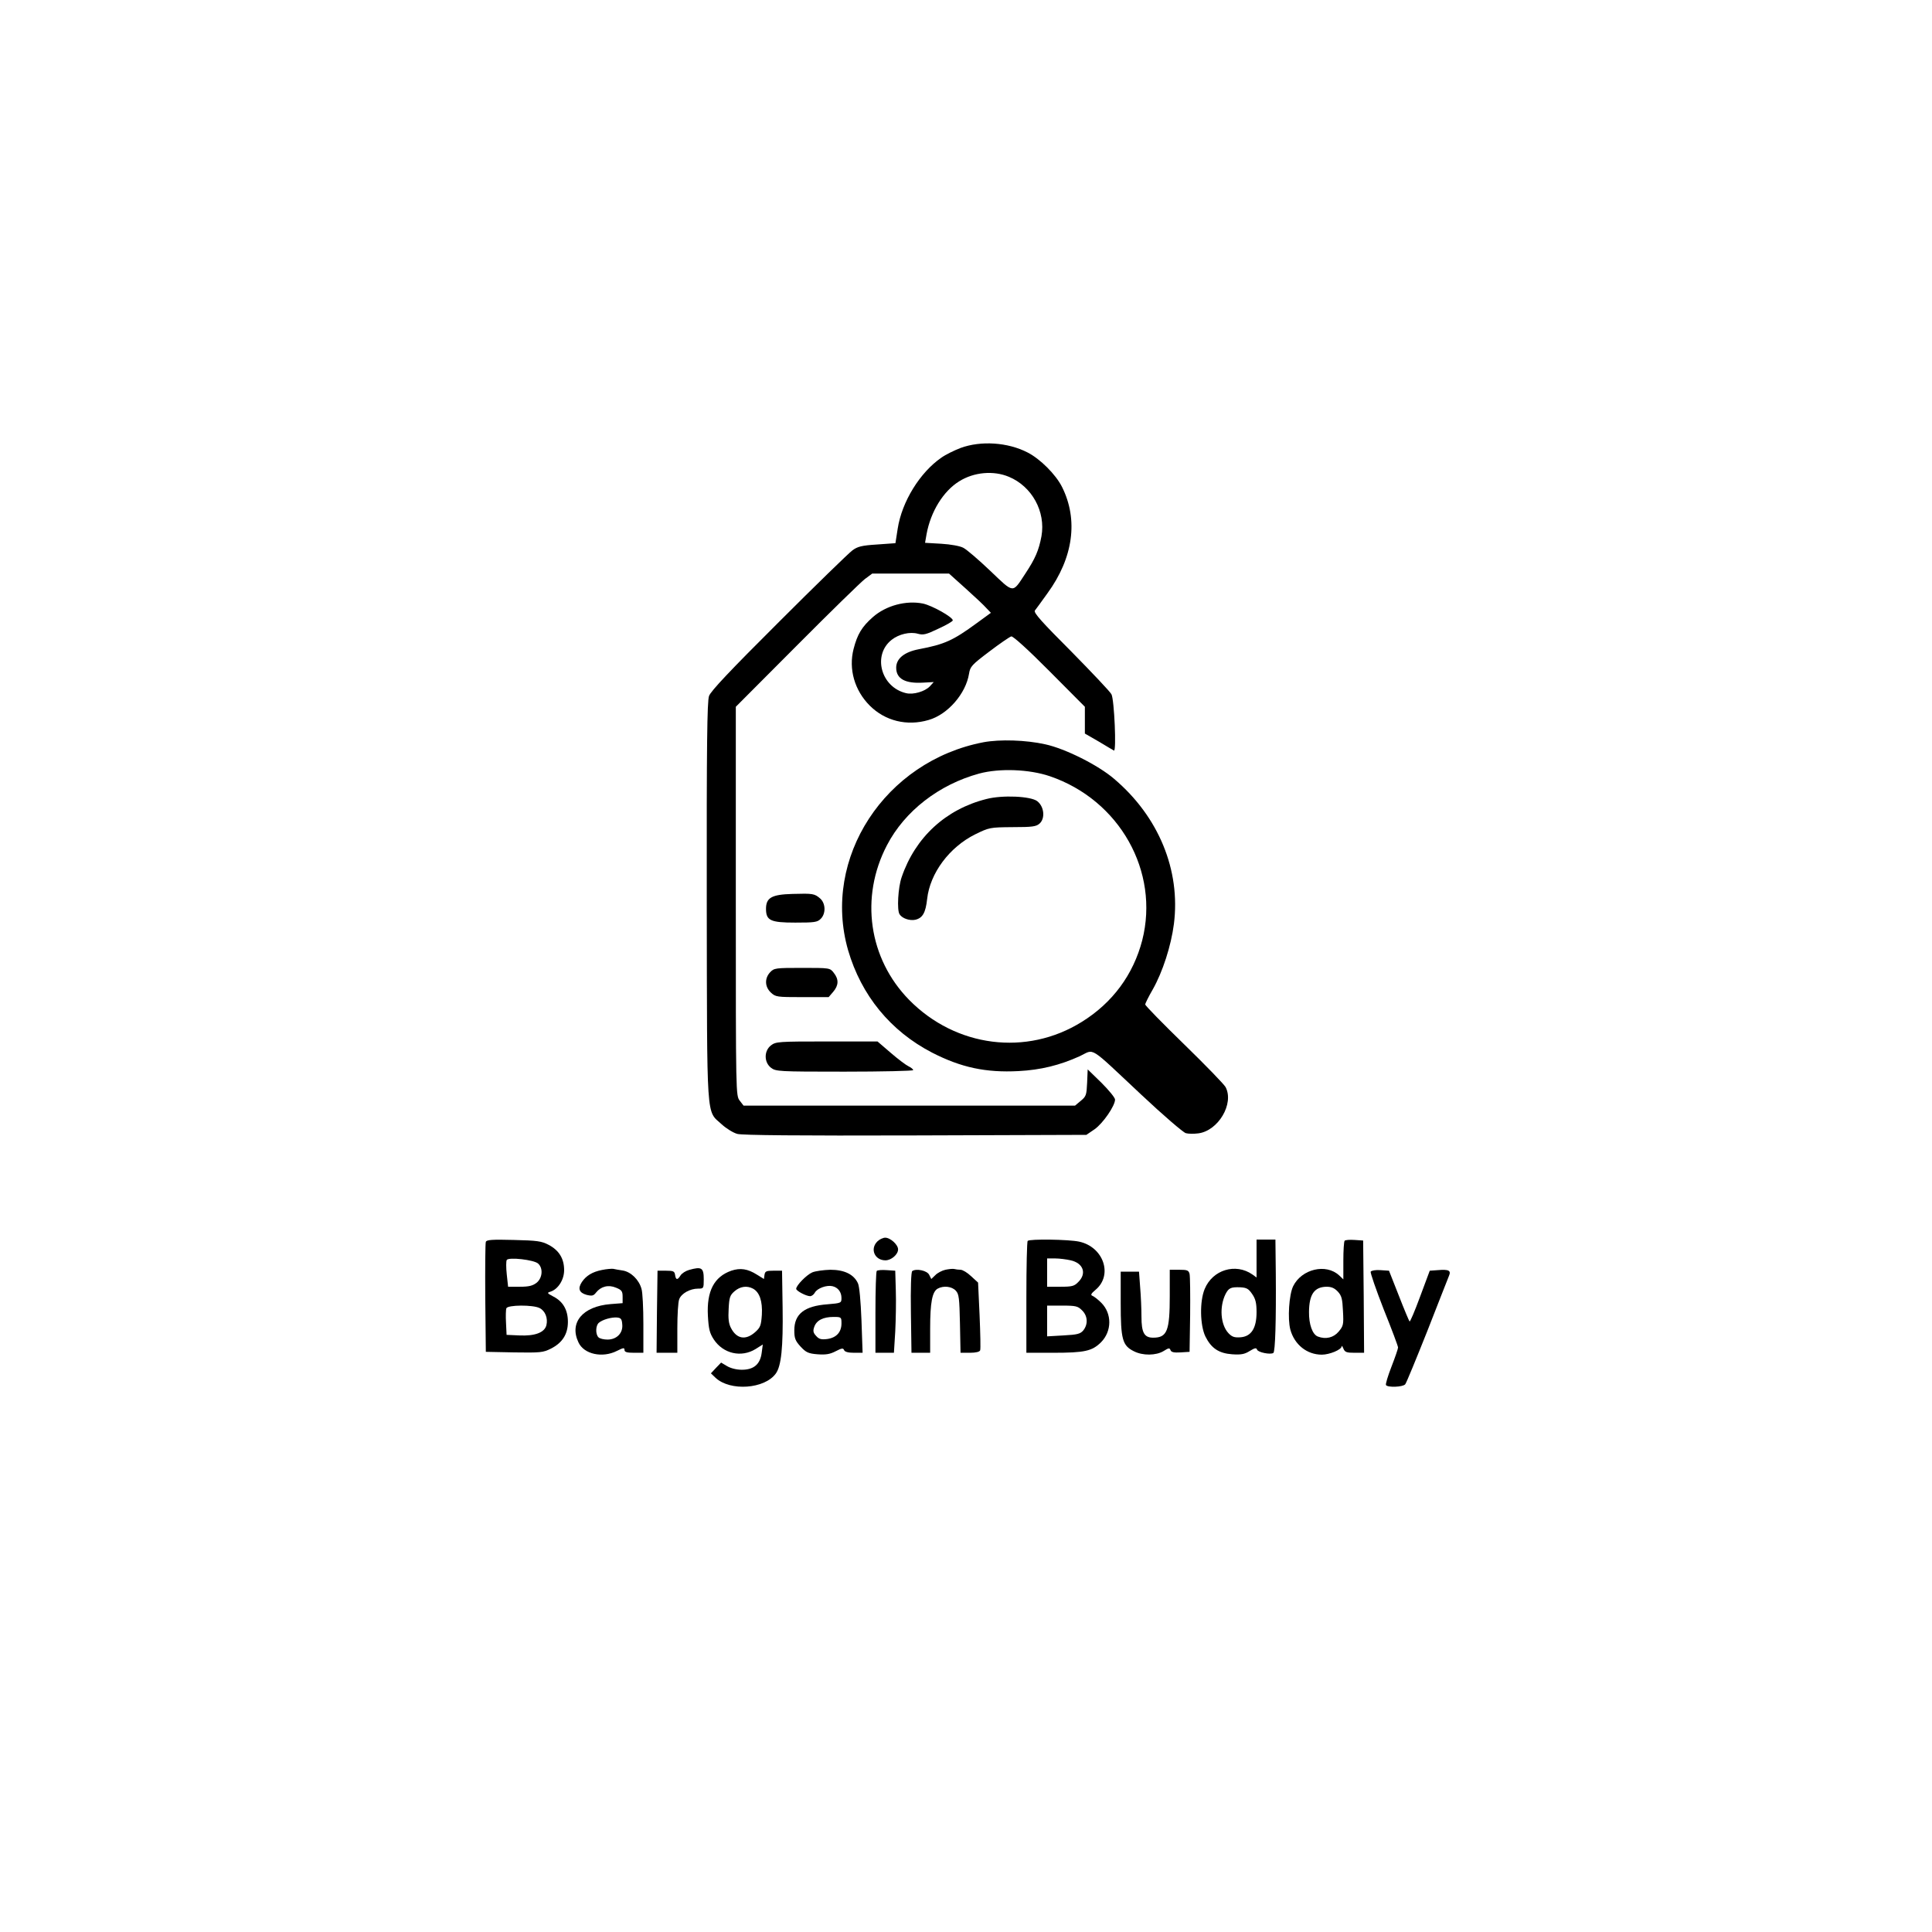 <?xml version="1.0" standalone="no"?>
<!DOCTYPE svg PUBLIC "-//W3C//DTD SVG 20010904//EN"
 "http://www.w3.org/TR/2001/REC-SVG-20010904/DTD/svg10.dtd">
<svg version="1.0" xmlns="http://www.w3.org/2000/svg"
 width="1024pt" height="1024pt" viewBox="0 0 1024 1024"
 preserveAspectRatio="xMidYMid meet">

<g transform="translate(0,1024) scale(0.1,-0.1)"
fill="#000000" stroke="none">
<path d="M5092 7866 c-34 -13 -81 -36 -103 -52 -113 -78 -209 -233 -231 -376
l-12 -77 -98 -7 c-81 -5 -103 -11 -130 -31 -18 -13 -194 -184 -390 -380 -259
-258 -361 -366 -370 -392 -10 -28 -13 -255 -12 -1089 2 -1185 -4 -1105 79
-1181 24 -22 61 -45 83 -51 28 -7 319 -10 945 -8 l905 3 44 30 c44 31 108 124
108 157 0 10 -33 50 -72 89 l-73 71 -3 -71 c-3 -64 -5 -72 -33 -95 l-31 -26
-878 0 -879 0 -20 26 c-21 27 -21 30 -21 1057 l0 1031 323 324 c177 178 340
337 361 353 l39 29 204 0 203 0 88 -79 c48 -43 98 -90 110 -104 l24 -25 -74
-54 c-127 -93 -171 -113 -308 -139 -78 -15 -120 -50 -120 -98 0 -59 48 -85
144 -79 l55 3 -21 -23 c-26 -27 -87 -45 -125 -36 -134 31 -180 202 -77 283 38
30 97 44 139 32 29 -8 44 -4 109 27 42 19 76 39 76 44 0 17 -108 78 -158 89
-89 18 -196 -10 -266 -72 -58 -51 -82 -91 -102 -169 -27 -106 5 -219 86 -300
81 -81 197 -110 312 -76 101 29 197 139 214 245 6 38 14 47 108 118 55 42 108
78 116 80 9 2 88 -69 203 -185 l187 -188 0 -71 0 -71 73 -42 c39 -24 76 -45
81 -48 14 -8 2 269 -13 298 -7 14 -104 116 -214 228 -154 154 -200 205 -192
216 6 7 36 49 67 92 137 188 164 389 77 563 -33 66 -116 149 -183 183 -105 54
-247 63 -354 24z m255 -153 c123 -51 196 -185 173 -315 -14 -75 -33 -119 -86
-199 -69 -105 -58 -106 -186 16 -62 59 -126 114 -143 122 -17 9 -66 18 -116
21 l-86 5 8 46 c22 120 89 228 173 280 78 49 182 58 263 24z"/>
<path d="M5213 6306 c-523 -100 -858 -614 -718 -1102 70 -240 225 -429 445
-543 154 -79 285 -107 458 -98 118 6 219 31 325 79 81 38 41 63 326 -204 116
-109 222 -200 236 -204 14 -4 44 -4 67 -1 105 14 190 157 144 245 -8 15 -107
117 -220 227 -113 110 -206 205 -206 211 0 6 18 42 40 80 52 92 97 230 112
347 36 285 -81 569 -317 769 -85 73 -259 160 -365 183 -103 23 -240 27 -327
11z m351 -180 c370 -126 583 -505 490 -870 -47 -181 -157 -331 -320 -432 -293
-183 -668 -135 -915 116 -215 219 -262 544 -118 820 94 181 276 322 489 380
108 29 265 23 374 -14z"/>
<path d="M5228 6005 c-215 -54 -377 -203 -449 -414 -19 -54 -26 -175 -11 -197
14 -22 53 -35 83 -29 39 9 55 37 63 110 15 137 118 275 255 343 74 36 77 37
198 38 105 0 125 3 143 19 31 28 24 91 -13 119 -35 26 -184 33 -269 11z"/>
<path d="M4200 5502 c-110 -3 -140 -20 -140 -79 0 -62 24 -73 155 -73 102 0
117 2 135 20 28 28 26 81 -2 107 -31 27 -39 28 -148 25z"/>
<path d="M4082 5087 c-30 -32 -29 -77 4 -108 25 -23 31 -24 166 -24 l140 0 24
28 c29 34 31 66 3 101 -20 26 -21 26 -168 26 -141 0 -148 -1 -169 -23z"/>
<path d="M4086 4699 c-37 -29 -37 -89 0 -118 26 -20 38 -21 390 -21 200 0 364
4 364 8 0 5 -11 14 -24 20 -13 6 -56 38 -94 71 l-71 61 -269 0 c-257 0 -270
-1 -296 -21z"/>
<path d="M4650 3660 c-40 -40 -14 -100 43 -100 31 0 67 31 67 58 0 25 -41 62
-68 62 -12 0 -31 -9 -42 -20z"/>
<path d="M2575 3658 c-3 -7 -4 -141 -3 -298 l3 -285 150 -3 c139 -2 153 -1
195 20 61 31 90 77 90 142 0 63 -26 108 -77 134 -34 18 -35 20 -15 26 40 13
72 63 72 114 0 61 -27 105 -82 134 -38 20 -61 23 -185 26 -114 3 -144 1 -148
-10z m277 -115 c28 -25 23 -77 -8 -102 -21 -16 -41 -21 -89 -21 l-62 0 -7 65
c-4 36 -4 71 0 77 10 16 144 1 166 -19z m8 -236 c30 -15 45 -54 36 -91 -10
-39 -61 -58 -144 -54 l-67 3 -3 64 c-2 35 -1 70 2 77 7 18 141 19 176 1z"/>
<path d="M5447 3663 c-4 -3 -7 -138 -7 -300 l0 -293 143 0 c166 0 205 9 252
55 59 59 59 153 2 210 -18 18 -39 34 -47 37 -11 4 -7 12 17 32 93 78 42 227
-87 255 -55 12 -263 15 -273 4z m228 -103 c67 -15 86 -70 40 -115 -21 -22 -33
-25 -95 -25 l-70 0 0 75 0 75 43 0 c23 0 60 -5 82 -10z m60 -265 c30 -29 33
-73 7 -106 -16 -19 -31 -23 -105 -27 l-87 -5 0 82 0 81 80 0 c73 0 83 -3 105
-25z"/>
<path d="M6660 3569 l0 -100 -22 16 c-89 62 -211 25 -253 -77 -27 -65 -25
-192 4 -252 31 -62 71 -89 142 -94 46 -3 65 0 92 17 28 17 36 19 40 7 6 -14
70 -27 86 -17 10 7 15 169 13 419 l-2 182 -50 0 -50 0 0 -101z m-23 -188 c18
-26 23 -48 23 -96 0 -85 -28 -129 -86 -133 -31 -2 -44 2 -63 22 -42 45 -49
140 -15 208 17 32 28 37 79 35 33 -2 43 -8 62 -36z"/>
<path d="M7127 3664 c-4 -4 -7 -52 -7 -106 l0 -99 -22 21 c-70 65 -199 34
-244 -57 -22 -46 -30 -172 -15 -230 22 -80 88 -133 167 -133 40 0 104 26 105
44 0 6 4 1 9 -11 8 -20 17 -23 60 -23 l50 0 -2 298 -3 297 -45 3 c-25 2 -49 0
-53 -4z m-36 -270 c20 -22 24 -38 27 -103 4 -72 2 -79 -23 -109 -27 -32 -68
-42 -110 -26 -29 11 -48 65 -47 131 1 93 28 132 93 133 26 0 42 -7 60 -26z"/>
<path d="M3191 3509 c-51 -10 -84 -30 -107 -64 -23 -35 -14 -57 25 -68 29 -7
37 -5 50 12 26 33 66 43 106 26 30 -12 35 -19 35 -48 l0 -34 -64 -5 c-148 -12
-220 -98 -170 -203 29 -63 127 -84 204 -45 34 17 40 18 40 5 0 -11 12 -15 50
-15 l50 0 0 153 c0 83 -4 168 -10 186 -13 48 -56 90 -99 97 -20 3 -43 7 -51 9
-8 1 -35 -1 -59 -6z m107 -288 c5 -46 -29 -81 -78 -81 -20 0 -41 5 -48 12 -17
17 -15 63 2 77 20 17 66 30 96 28 21 -2 26 -8 28 -36z"/>
<path d="M3652 3509 c-18 -5 -38 -18 -45 -29 -16 -26 -25 -25 -29 3 -3 19 -9
22 -48 22 l-45 0 -3 -217 -2 -218 55 0 55 0 0 129 c0 71 4 141 10 155 11 30
57 56 100 56 29 0 30 1 30 49 0 62 -11 69 -78 50z"/>
<path d="M3876 3505 c-91 -32 -131 -108 -124 -239 4 -70 9 -91 31 -125 50 -76
146 -98 222 -51 l38 24 -6 -45 c-8 -60 -42 -89 -105 -89 -29 0 -59 8 -78 19
l-32 19 -27 -28 -27 -29 25 -24 c78 -72 260 -59 319 23 29 40 39 138 36 350
l-3 195 -45 0 c-39 0 -45 -3 -48 -22 l-3 -22 -37 23 c-49 31 -88 37 -136 21z
m115 -95 c35 -19 51 -67 47 -138 -4 -58 -8 -68 -36 -93 -50 -44 -98 -36 -128
23 -12 23 -15 50 -12 101 3 61 7 72 31 93 30 26 66 31 98 14z"/>
<path d="M5011 3510 c-18 -4 -43 -17 -54 -29 l-21 -20 -11 22 c-11 23 -69 35
-90 20 -6 -5 -9 -87 -7 -220 l3 -213 50 0 49 0 0 128 c0 139 11 196 40 212 31
17 75 12 96 -11 17 -18 19 -40 22 -175 l3 -154 50 0 c31 0 51 5 54 13 3 6 1
90 -3 186 l-8 173 -37 34 c-20 19 -45 34 -56 34 -11 0 -25 2 -33 4 -7 2 -28 0
-47 -4z"/>
<path d="M4305 3496 c-30 -13 -85 -69 -85 -87 0 -11 53 -39 74 -39 8 0 20 9
25 19 13 23 62 41 93 34 30 -7 48 -31 48 -63 0 -26 -2 -27 -74 -33 -122 -9
-176 -51 -176 -138 0 -42 5 -55 33 -86 29 -31 41 -37 90 -41 44 -3 65 0 96 16
33 17 40 18 45 6 4 -9 21 -14 52 -14 l46 0 -6 172 c-4 102 -11 182 -19 197
-22 47 -72 71 -146 71 -36 -1 -80 -7 -96 -14z m155 -270 c0 -47 -27 -76 -75
-83 -32 -4 -44 -1 -59 16 -16 17 -18 27 -10 49 12 34 47 52 102 52 41 0 42 -1
42 -34z"/>
<path d="M4647 3504 c-4 -4 -7 -103 -7 -221 l0 -213 49 0 49 0 7 113 c3 61 5
159 3 217 l-3 105 -45 3 c-25 2 -49 0 -53 -4z"/>
<path d="M6200 3371 c0 -185 -14 -221 -88 -221 -47 0 -62 26 -62 111 0 41 -3
111 -7 157 l-6 82 -48 0 -49 0 0 -167 c0 -192 9 -225 70 -255 47 -24 117 -23
157 1 27 17 32 18 37 5 4 -11 18 -14 53 -12 l48 3 3 195 c1 107 0 205 -3 218
-5 19 -12 22 -55 22 l-50 0 0 -139z"/>
<path d="M7265 3500 c-3 -5 28 -95 69 -200 42 -104 76 -195 76 -202 0 -7 -16
-53 -35 -102 -19 -49 -32 -92 -29 -97 8 -14 90 -11 102 4 6 7 58 134 117 282
58 149 110 280 115 293 12 28 -1 35 -60 30 l-42 -3 -51 -137 c-28 -76 -53
-135 -56 -132 -3 3 -29 65 -57 137 l-52 132 -45 3 c-25 2 -48 -2 -52 -8z"/>
</g>
</svg>
